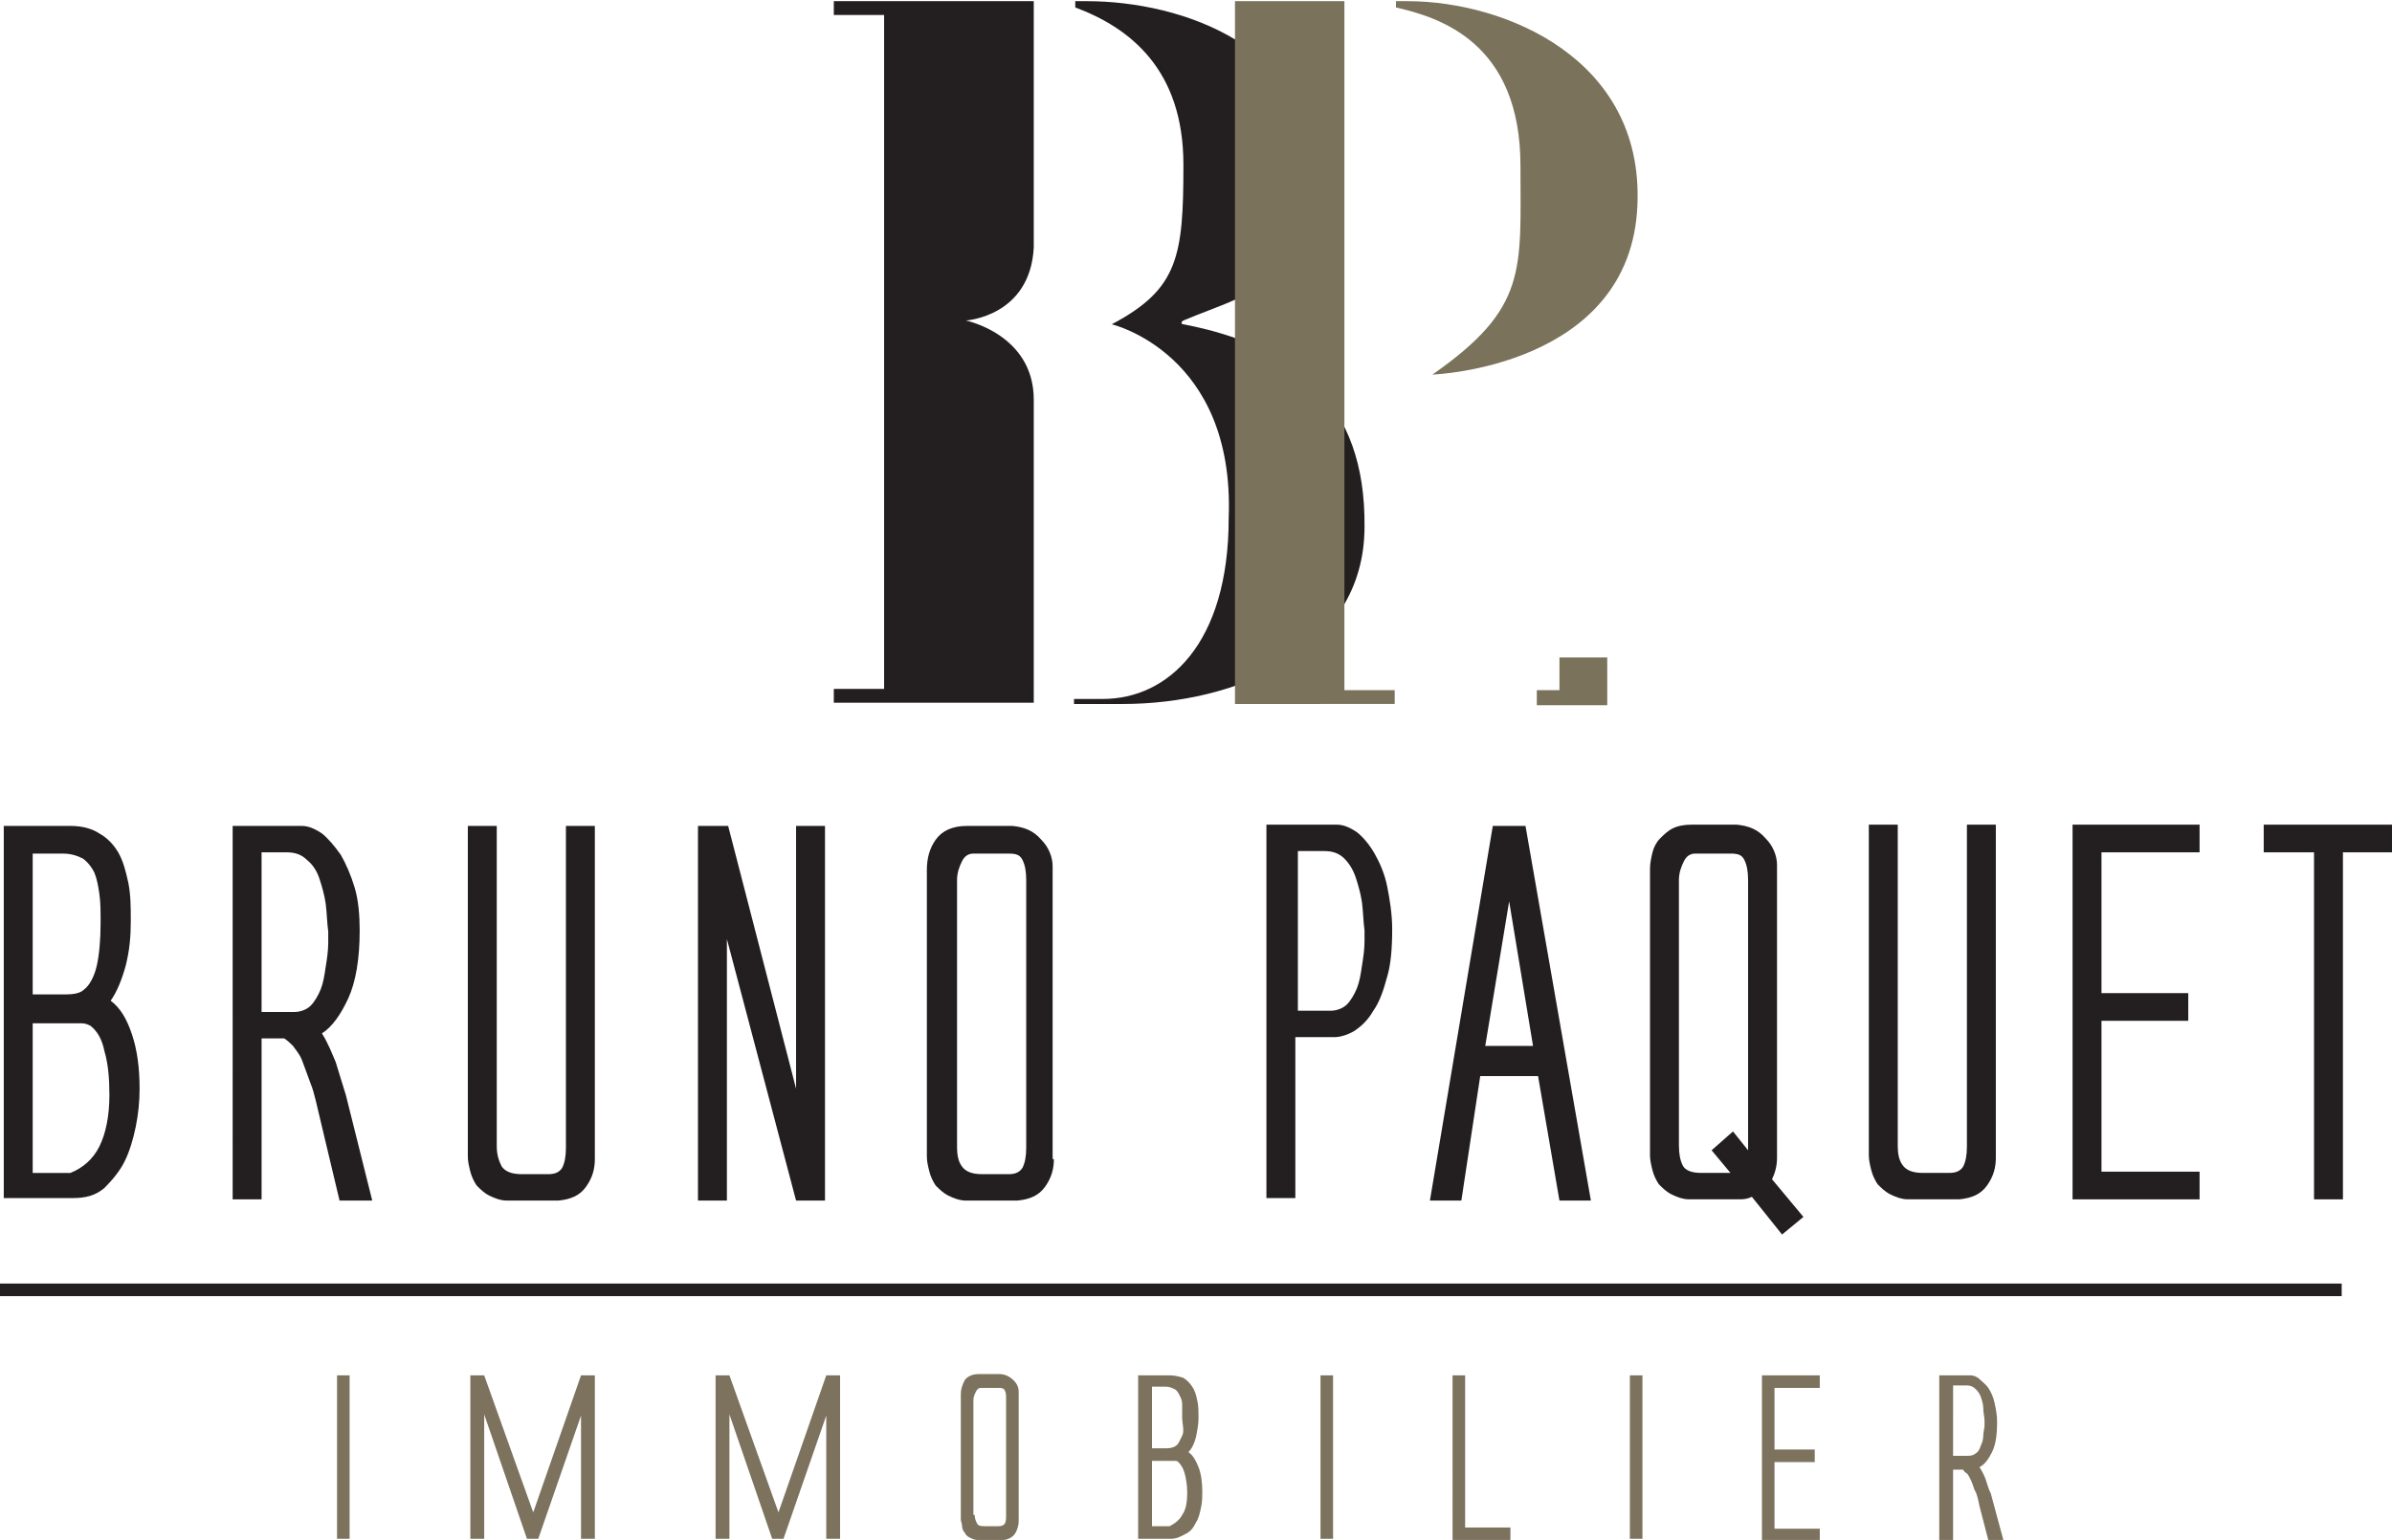 <svg version="1.2" xmlns="http://www.w3.org/2000/svg" viewBox="0 0 190.2 122.3" width="191" height="123">
    <g fill="#231f20">
        <path d="m0.3 65.6h5.3c0.9 0 1.7 0.2 2.3 0.6q0.9 0.5 1.5 1.5c0.4 0.7 0.6 1.5 0.8 2.4 0.2 1 0.2 2 0.2 3.1 0 1.2-0.1 2.3-0.4 3.5-0.3 1.1-0.7 2.1-1.2 2.8 0.8 0.6 1.3 1.5 1.7 2.7 0.4 1.2 0.6 2.6 0.6 4.3q0 1.5-0.3 3c-0.2 1-0.5 2-0.9 2.8-0.4 0.8-1 1.5-1.6 2.1-0.7 0.6-1.5 0.8-2.5 0.8h-5.5zm7.6 5.4c-0.1-0.7-0.2-1.2-0.4-1.7-0.2-0.4-0.5-0.8-0.9-1.1-0.4-0.2-0.9-0.4-1.6-0.4h-2.4v11.2h2.6c0.7 0 1.2-0.1 1.5-0.4 0.4-0.3 0.8-1 1-1.9 0.2-0.9 0.3-2.1 0.3-3.4 0-0.9 0-1.6-0.1-2.3zm-5.3 10.3v11.9h3c1-0.4 1.8-1.1 2.3-2.1 0.5-1 0.8-2.4 0.8-4.1 0-1.3-0.1-2.5-0.4-3.5-0.2-1-0.6-1.6-1.1-2-0.2-0.1-0.4-0.2-0.7-0.2-0.3 0-0.7 0-1 0zm15.9-15.7h5.5c0.5 0 1 0.2 1.6 0.6 0.5 0.4 1 1 1.5 1.7 0.4 0.7 0.8 1.6 1.1 2.6 0.3 1 0.4 2.2 0.4 3.4q0 3.4-0.9 5.4c-0.6 1.3-1.3 2.3-2.1 2.8 0.5 0.8 0.8 1.6 1.1 2.3 0.2 0.7 0.5 1.6 0.8 2.6l2.1 8.4h-2.6l-1.5-6.3c-0.3-1.2-0.5-2.3-0.8-3-0.3-0.8-0.5-1.4-0.7-1.9-0.2-0.5-0.5-0.8-0.7-1.1-0.2-0.2-0.4-0.4-0.7-0.6h-1.8v12.8h-2.3zm2.3 14.8h2.6c0.5 0 1-0.2 1.3-0.5 0.3-0.3 0.6-0.8 0.8-1.3 0.2-0.5 0.3-1.1 0.4-1.8 0.1-0.6 0.2-1.3 0.2-1.9 0-0.2 0-0.3 0-0.5 0-0.2 0-0.3 0-0.4-0.1-0.7-0.1-1.4-0.2-2.2-0.1-0.7-0.3-1.4-0.5-2-0.2-0.6-0.5-1.1-1-1.5-0.4-0.4-0.9-0.6-1.6-0.6h-2zm19.1 12.3c0.3 0.4 0.8 0.6 1.6 0.6h2.1c0.6 0 0.9-0.2 1.1-0.5 0.2-0.4 0.3-0.9 0.3-1.6v-25.6h2.3v26.5c0 0.8-0.2 1.5-0.7 2.2-0.5 0.7-1.2 1-2.2 1.1h-4.1c-0.5 0-1-0.2-1.4-0.4-0.4-0.2-0.7-0.5-1-0.8-0.2-0.3-0.4-0.7-0.5-1.1-0.1-0.4-0.2-0.8-0.2-1.2v-26.3h2.3v25.5c0 0.7 0.2 1.2 0.4 1.6zm15.6 2.7v-29.8h2.4l5.4 20.9v-20.9h2.3v29.8h-2.3l-5.5-20.8v20.8zm28.3-3.3c0 0.8-0.2 1.5-0.7 2.2-0.5 0.7-1.2 1-2.2 1.1h-4.1c-0.5 0-1-0.2-1.4-0.4-0.4-0.2-0.7-0.5-1-0.8-0.2-0.3-0.4-0.7-0.5-1.1-0.1-0.4-0.2-0.8-0.2-1.2v-22.8c0-0.9 0.2-1.7 0.7-2.4 0.5-0.7 1.3-1.1 2.5-1.1h3.6c1 0.1 1.7 0.4 2.3 1.1 0.6 0.6 0.9 1.4 0.9 2.1v23.3zm-7.3 0.6c0.3 0.4 0.8 0.6 1.6 0.6h2.1c0.6 0 0.9-0.2 1.1-0.5 0.2-0.4 0.3-0.9 0.3-1.6v-21.3c0-0.7-0.1-1.2-0.3-1.6-0.2-0.4-0.5-0.5-1.1-0.5h-2.8q-0.6 0-0.9 0.6c-0.2 0.4-0.4 0.9-0.4 1.5v21.2c0 0.7 0.1 1.2 0.4 1.6zm29.8-27.2c0.5 0 1 0.2 1.6 0.6 0.5 0.4 1 1 1.4 1.7 0.4 0.7 0.8 1.6 1 2.6 0.2 1 0.4 2.2 0.4 3.4 0 1.5-0.1 2.8-0.4 3.8-0.3 1.1-0.6 2-1.1 2.7-0.4 0.7-0.9 1.2-1.5 1.6-0.5 0.3-1.1 0.5-1.6 0.5h-3.1v12.8h-2.3v-29.7zm-3.1 14.8h2.6c0.5 0 1-0.2 1.3-0.5 0.3-0.3 0.6-0.8 0.8-1.3 0.2-0.5 0.3-1.1 0.4-1.8 0.1-0.6 0.2-1.3 0.2-1.9 0-0.2 0-0.3 0-0.5 0-0.2 0-0.3 0-0.4-0.1-0.7-0.1-1.4-0.2-2.2-0.1-0.7-0.3-1.4-0.5-2q-0.3-0.9-0.9-1.5c-0.4-0.4-0.9-0.6-1.6-0.6h-2.1zm19.1 5.2h-4.6l-1.5 9.9h-2.5l5-29.8h2.6l5.2 29.8h-2.5zm-4.2-2.4h3.8l-1.9-11.5zm33.2 9.5c0.3 0.4 0.8 0.6 1.6 0.6h2.1c0.6 0 0.9-0.2 1.1-0.5 0.2-0.4 0.3-0.9 0.3-1.6v-25.6h2.3v26.5c0 0.8-0.2 1.5-0.7 2.2-0.5 0.7-1.2 1-2.2 1.1h-4.1c-0.5 0-1-0.2-1.4-0.4-0.4-0.2-0.7-0.5-1-0.8-0.2-0.3-0.4-0.7-0.5-1.1-0.1-0.4-0.2-0.8-0.2-1.2v-26.3h2.3v25.5c0 0.7 0.1 1.2 0.4 1.6zm13.5-27.1h10.1v2.2h-7.8v11.2h6.9v2.2h-6.9v12h7.8v2.2h-10.1zm25.4 0v2.2h-3.9v27.6h-2.3v-27.6h-4v-2.2zm-48.9 26.5q0 0.9-0.4 1.7l2.5 3-1.7 1.4-2.4-3q-0.4 0.2-0.9 0.2h-4.1c-0.5 0-1-0.2-1.4-0.4-0.4-0.2-0.7-0.5-1-0.8-0.2-0.3-0.4-0.7-0.5-1.1-0.1-0.4-0.2-0.8-0.2-1.2v-22.8c0-0.4 0.1-0.9 0.2-1.3 0.1-0.4 0.3-0.8 0.6-1.1 0.3-0.3 0.6-0.6 1-0.8q0.6-0.3 1.5-0.3h3.6c1 0.1 1.7 0.4 2.3 1.1 0.6 0.6 0.9 1.4 0.9 2.1zm-7.5 0.6q0.3 0.6 1.5 0.6h2.3q0 0 0 0l-1.5-1.8 1.7-1.5 1.2 1.5q0-0.2 0-0.3v-21.2c0-0.7-0.1-1.2-0.3-1.6-0.2-0.4-0.5-0.5-1.1-0.5h-2.8q-0.6 0-0.9 0.6c-0.2 0.4-0.4 0.9-0.4 1.5v21.1c0 0.7 0.1 1.2 0.3 1.6z"/>
        <path d="m0 102h186.2v1h-186.2z"/>
        <path d="m82.2 0v19.6c-0.3 5.5-5.4 5.8-5.4 5.8 0 0 5.4 1.1 5.4 6.3v24.1h-15.9v-1.1h4v-53.6h-4v-1.1zm26.3 41.8c0 10-10.4 14.1-19.2 14.1h-3.9v-0.4c0.9 0 1.7 0 2.3 0 5.1 0 10-4.3 10-14.4 0.5-13.1-9.3-15.4-9.3-15.4 5.3-2.8 5.7-5.4 5.7-12.7 0-7.6-4.3-10.9-8.6-12.5v-0.5h0.9c3.8 0 8.3 0.9 11.9 3.1v20.6c-1.3 0.6-2.8 1.1-4.2 1.7-0.2 0.1-0.2 0.3 0 0.3 8.8 1.7 14.5 6.2 14.4 16.1z"/>
    </g>
    <path fill="#7a725a"
          d="m98.2 55.9v-55.9h8.7v54.8h4v1.1zm29.6-3.7v3.8h-5.6v-1.2h1.8v-2.6zm-13.9-22.5c7.6-5.3 7-8.3 7-16.6 0-9.8-6.4-11.8-9.9-12.6v-0.5h0.9c7.8 0 18.8 4.6 18.3 16.2-0.5 12.9-16.2 13.5-16.3 13.5z"/>
    <path fill="#7c725d"
          d="m26.8 122.3v-13h1v13zm19.4 0v-9.8l-3.4 9.8h-0.9l-3.4-9.9v9.9h-1.1v-13h1.1l3.9 10.9 3.8-10.9h1.1v13zm19.5 0v-9.8l-3.4 9.8h-0.9l-3.4-9.9v9.9h-1.1v-13h1.1l3.9 10.9 3.8-10.9h1.1v13zm15.3-1.4c0 0.3-0.1 0.7-0.3 1-0.2 0.3-0.6 0.5-1 0.5h-1.9c-0.3 0-0.5-0.1-0.7-0.2-0.2-0.1-0.3-0.2-0.4-0.4-0.1-0.1-0.2-0.3-0.2-0.5 0-0.2-0.1-0.4-0.1-0.5v-10c0-0.4 0.1-0.7 0.3-1.1 0.2-0.3 0.6-0.5 1.1-0.5h1.7c0.4 0 0.8 0.2 1.1 0.5 0.3 0.3 0.4 0.6 0.4 0.9zm-3.5-0.5c0 0.3 0.1 0.5 0.2 0.7 0.1 0.2 0.4 0.2 0.7 0.2h1c0.3 0 0.4-0.1 0.5-0.2 0.1-0.2 0.1-0.4 0.1-0.7v-9.2c0-0.3 0-0.5-0.1-0.7-0.1-0.2-0.3-0.2-0.5-0.2h-1.4c-0.2 0-0.3 0.1-0.4 0.3-0.1 0.2-0.2 0.4-0.2 0.7v9.1zm13 1.9v-13h2.5c0.4 0 0.8 0.1 1.1 0.2 0.3 0.2 0.5 0.4 0.7 0.7 0.2 0.3 0.3 0.6 0.4 1.1 0.1 0.4 0.1 0.9 0.1 1.4 0 0.5-0.1 1-0.2 1.5q-0.2 0.8-0.6 1.2c0.4 0.3 0.6 0.7 0.8 1.2 0.2 0.5 0.3 1.2 0.3 1.9 0 0.4 0 0.9-0.1 1.3-0.1 0.5-0.2 0.9-0.4 1.2-0.2 0.4-0.4 0.7-0.8 0.9-0.4 0.2-0.7 0.4-1.2 0.4zm3.5-9.7c0-0.4 0-0.7 0-1 0-0.3-0.1-0.5-0.2-0.7-0.1-0.2-0.2-0.4-0.4-0.5-0.2-0.1-0.4-0.2-0.7-0.2h-1.1v4.9h1.2c0.3 0 0.6-0.1 0.7-0.2 0.2-0.1 0.3-0.4 0.5-0.8 0.2-0.4 0-0.9 0-1.5zm-2.4 3.5v5.2h1.4c0.4-0.2 0.8-0.5 1-0.9 0.3-0.4 0.4-1 0.4-1.8 0-0.6-0.1-1.1-0.2-1.5-0.1-0.4-0.3-0.7-0.5-0.9-0.1-0.1-0.2-0.1-0.3-0.1-0.1 0-0.3 0-0.5 0zm13.4 6.2v-13h1v13zm10.5-13h1v12.1h3.6v1h-4.6zm14.1 13v-13h1v13zm10.5-13h4.6v1h-3.6v4.9h3.2v1h-3.2v5.3h3.6v1h-4.6zm14.1 0h2.5c0.2 0 0.5 0.1 0.7 0.3 0.2 0.2 0.5 0.4 0.7 0.7 0.2 0.3 0.4 0.7 0.5 1.2 0.1 0.5 0.2 0.9 0.2 1.5 0 1-0.1 1.8-0.4 2.4-0.3 0.6-0.6 1-1 1.2 0.2 0.3 0.4 0.7 0.5 1 0.1 0.3 0.2 0.7 0.4 1.1l1 3.7h-1.2l-0.7-2.7c-0.1-0.5-0.2-1-0.4-1.3-0.1-0.3-0.2-0.6-0.3-0.8-0.1-0.2-0.2-0.4-0.3-0.5q-0.2-0.1-0.3-0.3h-0.8v5.6h-1.1zm1.1 6.4h1.2c0.3 0 0.5-0.1 0.6-0.2 0.2-0.1 0.3-0.3 0.4-0.6 0.1-0.2 0.2-0.5 0.2-0.8 0-0.3 0.1-0.6 0.1-0.8 0-0.1 0-0.2 0-0.2 0 0 0-0.1 0-0.2 0-0.3-0.1-0.6-0.1-1 0-0.3-0.1-0.6-0.2-0.9-0.1-0.3-0.3-0.5-0.4-0.6-0.2-0.2-0.4-0.3-0.7-0.3h-1.1z"/>
</svg>